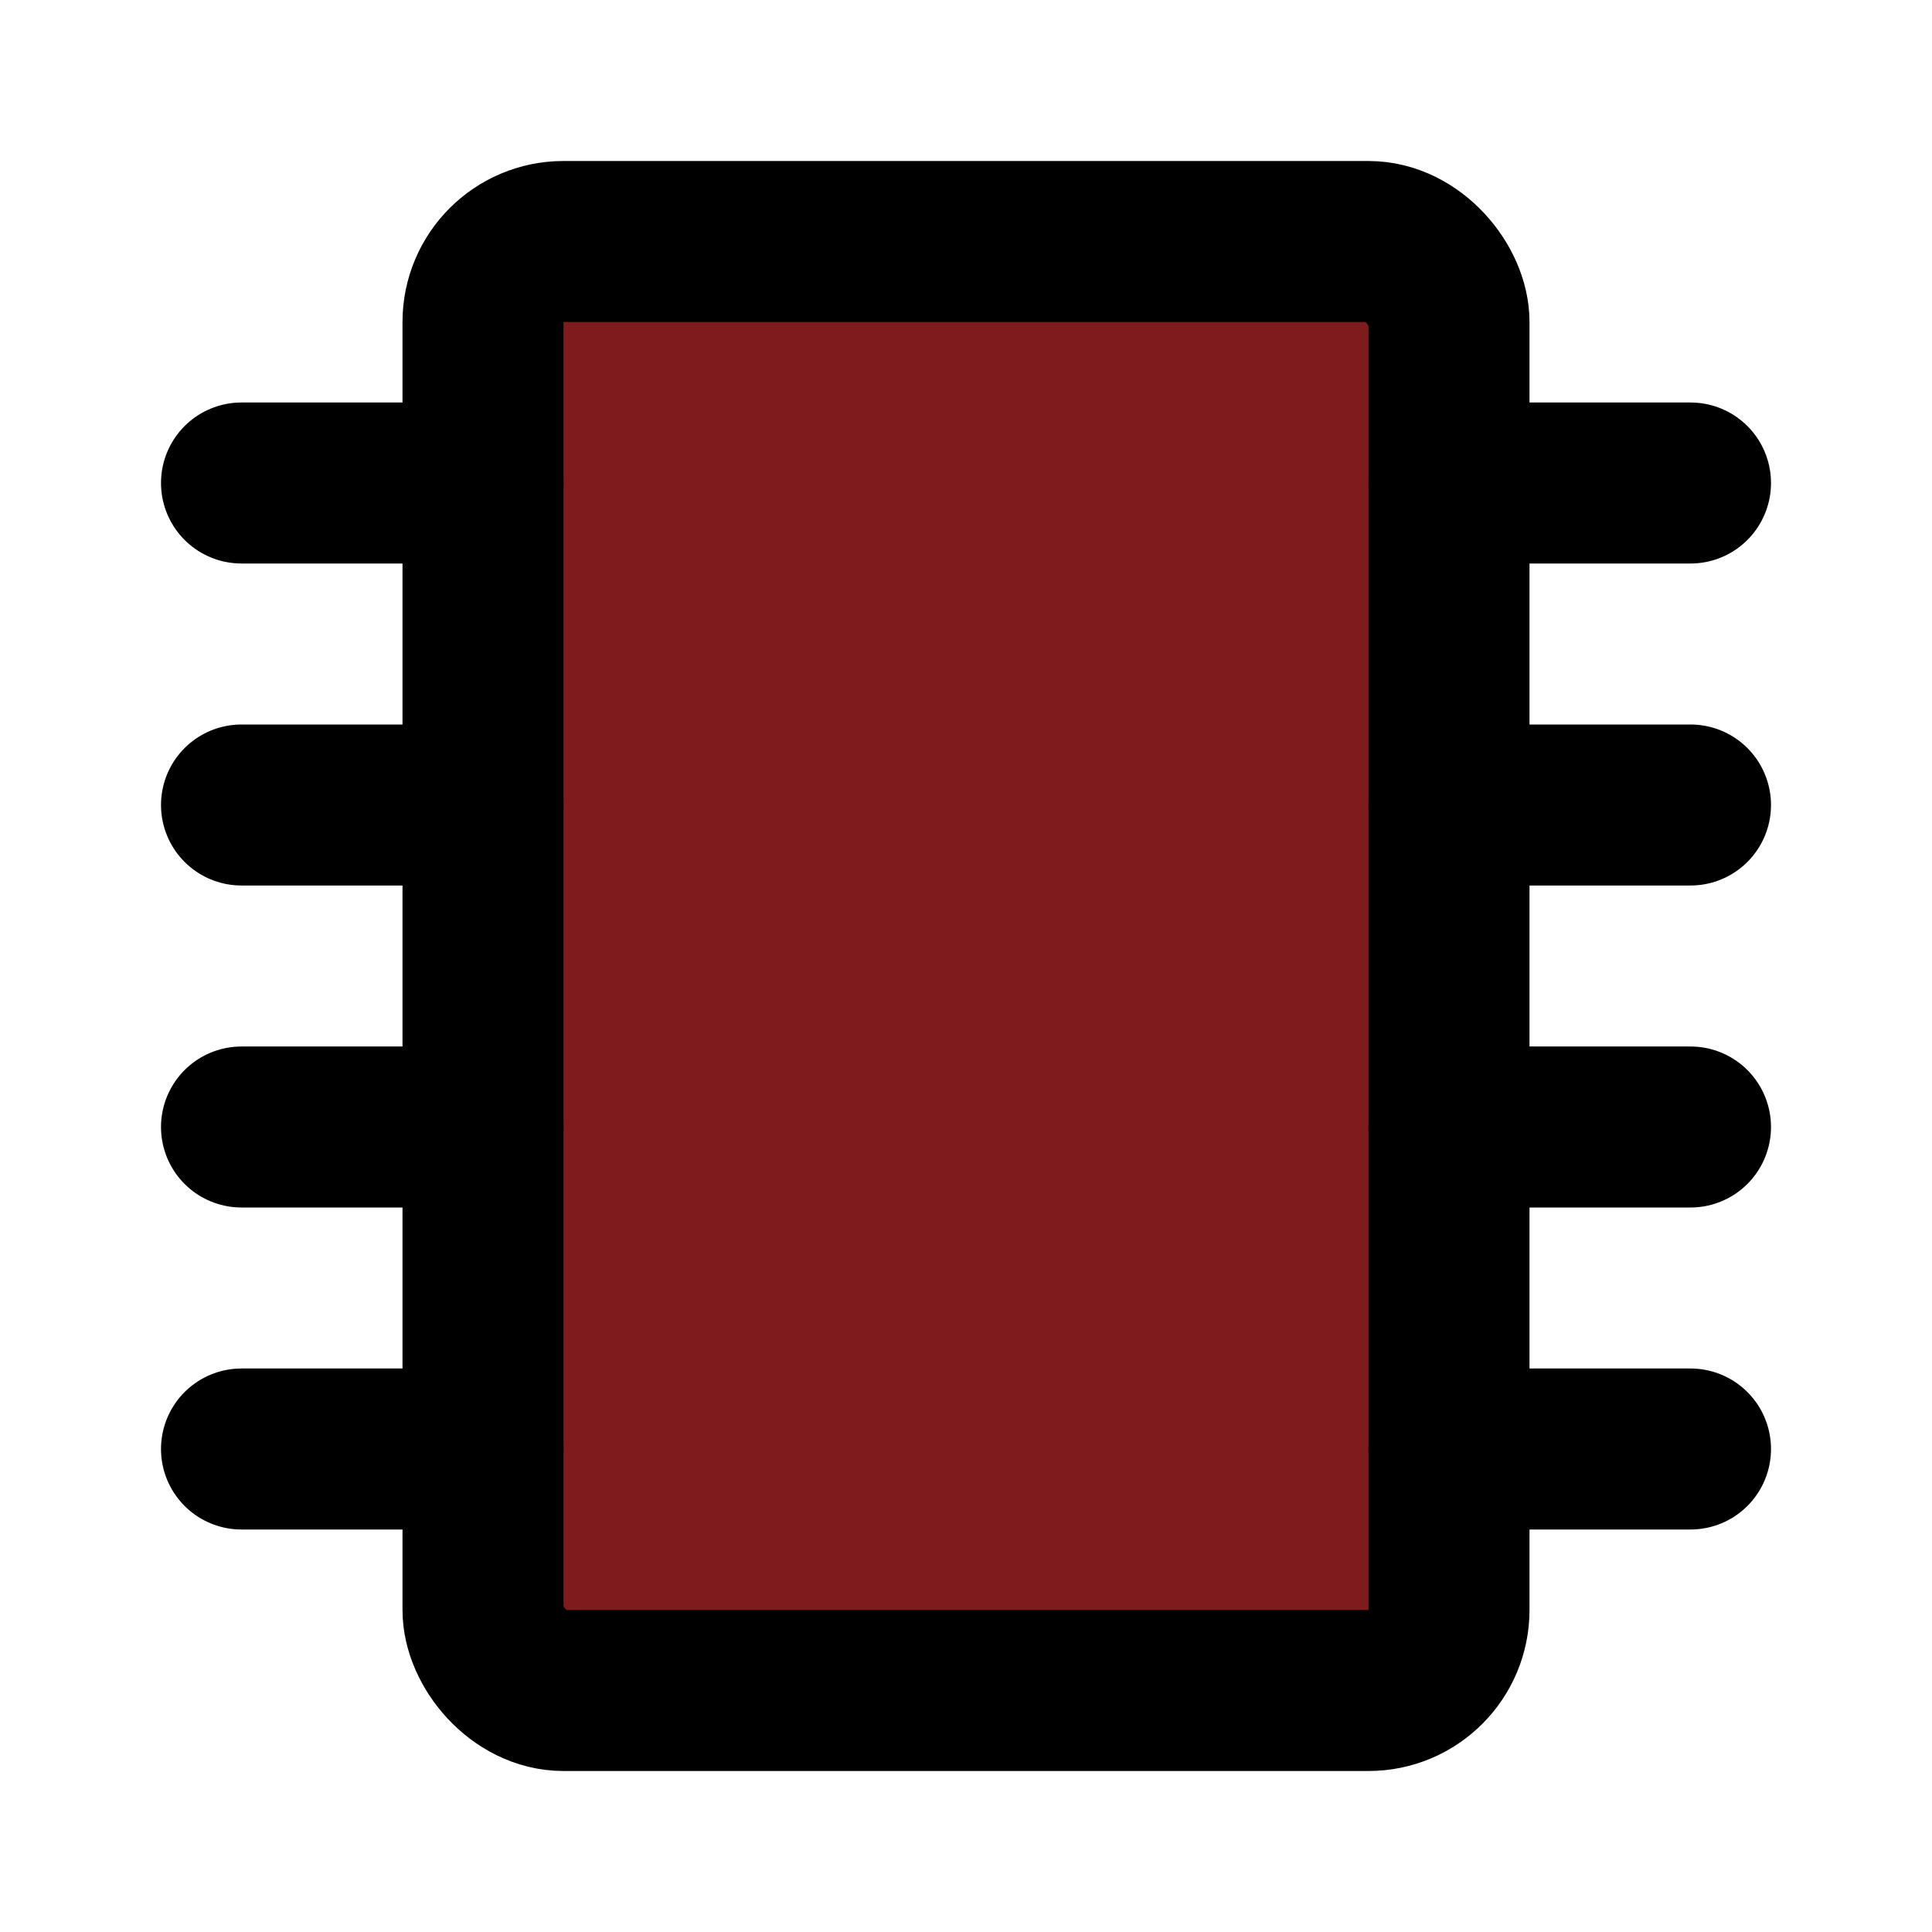 <?xml version="1.0" encoding="utf-8"?>
<svg width="800px" height="800px" viewBox="0 0 48 48" fill="none" xmlns="http://www.w3.org/2000/svg">
<rect x="12" y="6" width="24" height="36" rx="2" fill="#7d1b1d" stroke="#000000" stroke-width="4"/>
<path d="M12 12H6" stroke="#000000" stroke-width="4" stroke-linecap="round" stroke-linejoin="round"/>
<path d="M12 20H6" stroke="#000000" stroke-width="4" stroke-linecap="round" stroke-linejoin="round"/>
<path d="M12 28H6" stroke="#000000" stroke-width="4" stroke-linecap="round" stroke-linejoin="round"/>
<path d="M12 36H6" stroke="#000000" stroke-width="4" stroke-linecap="round" stroke-linejoin="round"/>
<path d="M42 12H36" stroke="#000000" stroke-width="4" stroke-linecap="round" stroke-linejoin="round"/>
<path d="M42 20H36" stroke="#000000" stroke-width="4" stroke-linecap="round" stroke-linejoin="round"/>
<path d="M42 28H36" stroke="#000000" stroke-width="4" stroke-linecap="round" stroke-linejoin="round"/>
<path d="M42 36H36" stroke="#000000" stroke-width="4" stroke-linecap="round" stroke-linejoin="round"/>
</svg>